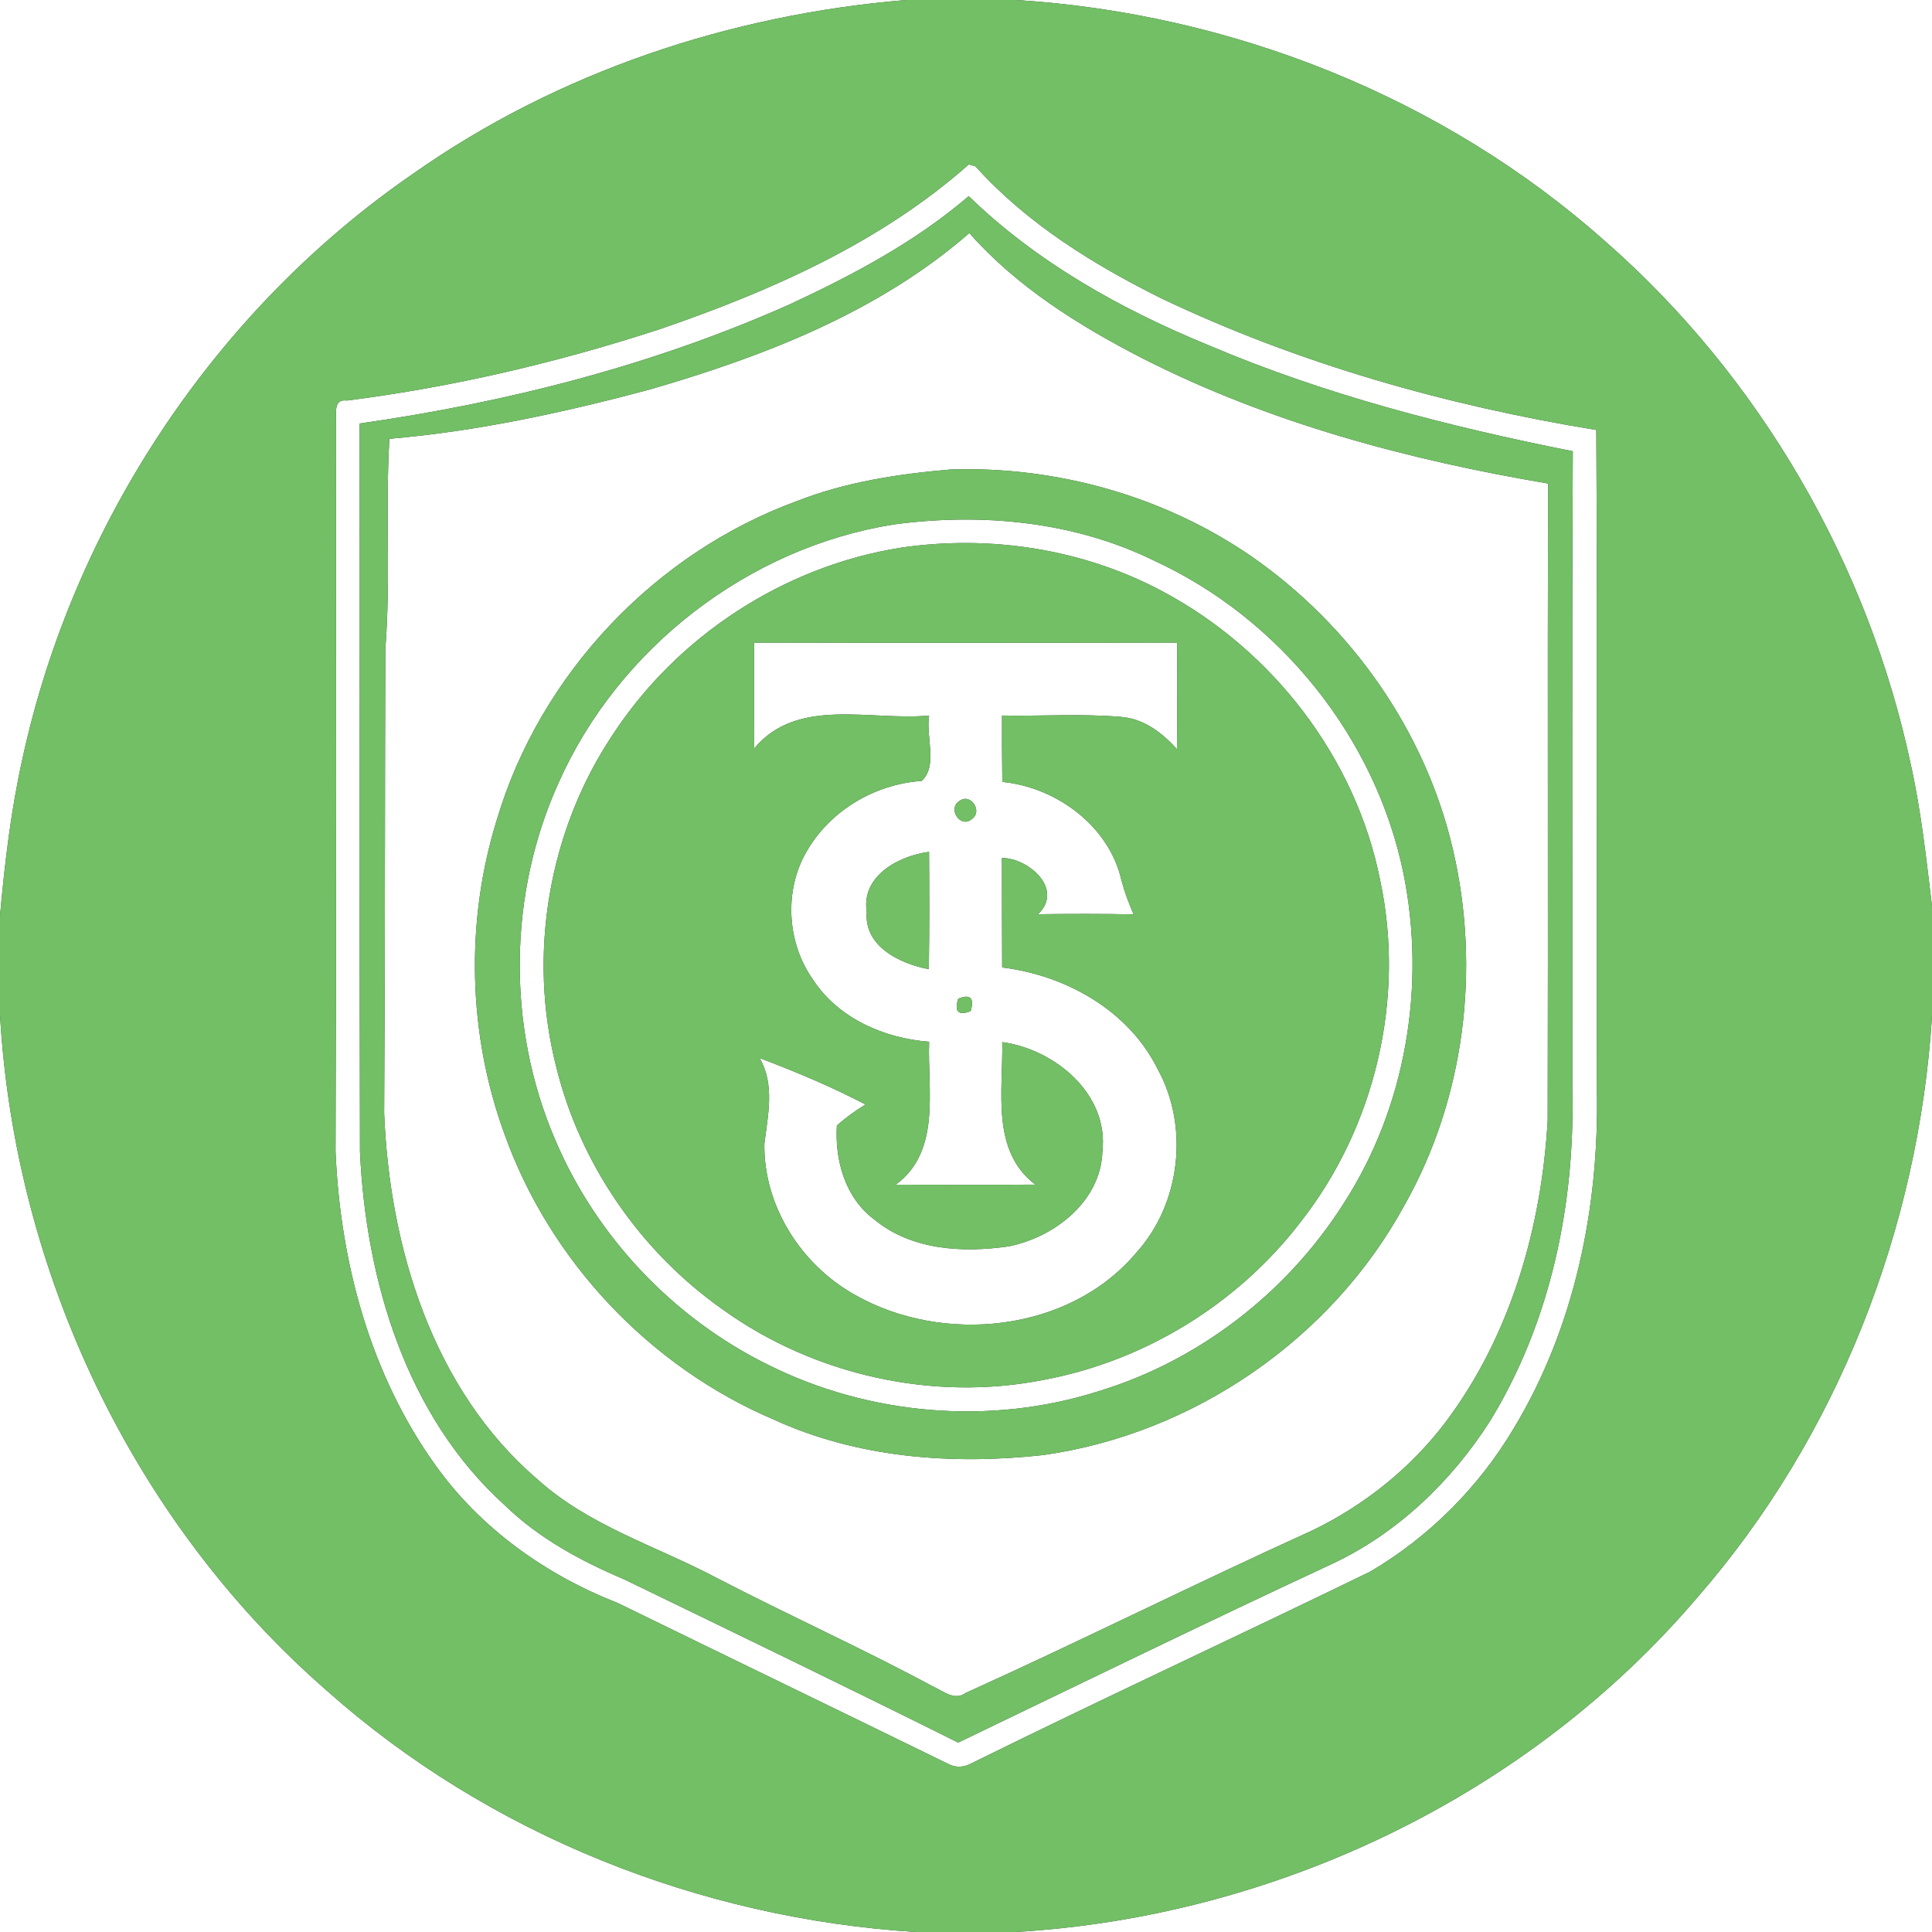 <?xml version="1.0" encoding="UTF-8" ?>
<!DOCTYPE svg PUBLIC "-//W3C//DTD SVG 1.1//EN" "http://www.w3.org/Graphics/SVG/1.1/DTD/svg11.dtd">
<svg width="250pt" height="250pt" viewBox="0 0 250 250" version="1.1" xmlns="http://www.w3.org/2000/svg">
<rect x="0" y="0" width="250" height="250" fill="#333333" stroke="none"/>
<g id="#ffffffff">
<path fill="#ffffff" opacity="1.00" d=" M 0.00 0.00 L 117.24 0.00 C 94.52 1.88 72.17 9.31 53.47 22.47 C 27.86 40.10 9.53 67.76 2.92 98.11 C 1.42 104.82 0.61 111.67 0.00 118.51 L 0.00 0.00 Z" />
<path fill="#ffffff" opacity="1.00" d=" M 131.50 0.00 L 250.00 0.00 L 250.00 117.24 C 249.26 111.14 248.60 105.00 247.27 98.99 C 241.74 72.98 227.75 48.78 207.73 31.24 C 186.79 12.61 159.42 1.75 131.50 0.00 Z" />
<path fill="#ffffff" opacity="1.00" d=" M 125.36 21.28 C 125.58 21.34 126.01 21.47 126.23 21.53 C 132.88 28.92 141.46 34.22 150.30 38.62 C 168.06 47.07 187.18 52.47 206.56 55.64 C 206.73 84.11 206.57 112.57 206.64 141.04 C 206.94 156.21 203.78 171.76 195.87 184.84 C 191.36 192.43 184.93 198.88 177.32 203.36 C 160.09 211.75 142.67 219.79 125.49 228.28 C 124.51 228.74 123.55 228.72 122.59 228.20 C 108.39 221.25 94.16 214.38 79.96 207.44 C 70.65 203.80 62.19 197.79 56.35 189.60 C 47.91 177.85 44.02 163.32 43.42 149.00 C 43.53 117.64 43.49 86.27 43.46 54.91 C 43.63 53.81 42.95 51.56 44.89 51.83 C 58.66 50.08 72.23 46.89 85.42 42.58 C 99.73 37.67 113.93 31.40 125.36 21.28 M 102.09 39.43 C 84.47 47.27 65.60 52.08 46.54 54.80 C 46.57 86.20 46.50 117.61 46.58 149.02 C 47.35 165.67 52.55 183.22 65.26 194.72 C 69.66 199.02 75.14 201.98 80.77 204.37 C 95.20 211.36 109.64 218.34 123.99 225.49 C 140.10 217.74 156.16 209.90 172.36 202.37 C 180.84 198.40 187.85 191.67 192.85 183.82 C 200.64 171.06 203.81 155.85 203.46 141.01 C 203.49 113.47 203.38 85.93 203.52 58.39 C 187.46 55.20 171.50 51.10 156.40 44.68 C 145.09 40.04 134.17 33.95 125.35 25.38 C 118.43 31.32 110.31 35.61 102.09 39.43 Z" />
<path fill="#ffffff" opacity="1.00" d=" M 84.04 50.41 C 98.83 46.13 113.67 40.40 125.43 30.16 C 131.60 37.14 139.63 42.15 147.84 46.37 C 164.26 54.72 182.23 59.51 200.32 62.57 C 200.24 90.04 200.34 117.51 200.27 144.97 C 199.48 158.82 195.47 172.83 187.06 184.02 C 182.54 189.99 176.54 194.79 169.81 198.04 C 154.76 204.86 139.98 212.27 124.93 219.08 C 123.48 220.14 121.99 218.77 120.69 218.21 C 111.51 213.27 101.99 208.99 92.75 204.19 C 84.95 200.06 76.21 197.45 69.55 191.43 C 55.97 179.79 50.41 161.40 49.71 144.04 C 49.84 124.03 49.79 104.01 49.86 84.00 C 50.58 74.94 49.84 65.84 50.39 56.78 C 61.78 55.81 73.01 53.36 84.04 50.41 M 123.01 60.75 C 116.24 61.33 109.46 62.35 103.10 64.85 C 84.71 71.57 69.87 87.29 64.29 106.08 C 60.20 119.25 60.54 133.73 65.26 146.69 C 71.11 163.13 84.05 176.84 100.10 183.68 C 110.96 188.66 123.19 189.58 134.94 188.29 C 154.44 185.57 172.34 173.24 181.75 155.93 C 189.55 142.11 191.60 125.33 188.01 109.94 C 184.46 94.62 174.84 80.96 161.97 72.02 C 150.65 64.21 136.72 60.30 123.01 60.75 Z" />
<path fill="#ffffff" opacity="1.00" d=" M 115.62 67.87 C 127.00 66.33 138.96 67.45 149.35 72.55 C 165.60 80.03 178.00 95.44 181.60 112.99 C 184.56 127.54 181.94 143.29 173.82 155.80 C 166.54 167.24 155.17 176.07 142.17 180.02 C 128.19 184.48 112.52 183.16 99.40 176.61 C 87.08 170.54 77.08 159.96 71.76 147.30 C 65.57 132.77 65.77 115.67 72.28 101.29 C 80.01 83.89 96.81 70.87 115.62 67.87 M 116.58 70.87 C 101.42 73.26 87.53 82.36 79.19 95.22 C 70.95 107.64 68.28 123.58 71.97 138.02 C 75.06 150.65 82.91 161.99 93.54 169.46 C 105.37 177.96 120.77 181.39 135.07 178.55 C 148.12 176.12 160.17 168.71 168.25 158.18 C 177.94 145.87 181.87 129.24 178.59 113.90 C 175.44 98.06 164.67 84.11 150.46 76.54 C 140.17 71.02 128.10 69.18 116.58 70.87 Z" />
<path fill="#ffffff" opacity="1.00" d=" M 97.59 83.15 C 115.83 83.19 134.07 83.19 152.31 83.15 C 152.36 87.75 152.33 92.35 152.30 96.95 C 150.39 94.81 147.96 92.96 144.99 92.76 C 139.89 92.33 134.77 92.69 129.66 92.59 C 129.65 95.45 129.66 98.31 129.70 101.18 C 136.71 101.86 143.56 106.91 145.13 113.97 C 145.53 115.46 146.07 116.90 146.69 118.32 C 142.57 118.24 138.45 118.25 134.33 118.30 C 137.69 115.05 133.11 111.03 129.65 111.02 C 129.66 115.75 129.65 120.47 129.68 125.19 C 137.87 126.19 146.00 130.71 149.77 138.28 C 153.91 145.75 152.79 155.73 147.06 162.07 C 138.38 172.43 122.01 174.05 110.58 167.53 C 103.65 163.64 98.79 156.02 98.91 148.00 C 99.36 144.30 100.29 140.34 98.29 136.91 C 102.96 138.68 107.57 140.61 112.00 142.92 C 110.69 143.71 109.45 144.62 108.29 145.63 C 108.02 150.18 109.37 155.03 113.18 157.84 C 118.01 161.80 124.61 162.13 130.53 161.28 C 136.46 160.09 142.43 155.47 142.65 149.01 C 143.50 141.58 136.52 135.78 129.69 134.85 C 129.82 141.13 128.19 148.89 133.97 153.29 C 127.95 153.33 121.93 153.31 115.91 153.30 C 121.81 148.96 120.00 141.09 120.23 134.80 C 114.43 134.37 108.49 131.78 105.22 126.79 C 101.82 122.02 101.42 115.24 104.38 110.17 C 107.44 104.87 113.17 101.48 119.25 101.05 C 121.41 99.13 119.76 95.26 120.23 92.59 C 112.70 93.32 103.19 90.11 97.60 96.84 C 97.59 92.28 97.54 87.72 97.59 83.15 M 124.11 103.68 C 122.58 104.67 124.30 107.24 125.75 105.99 C 127.24 104.98 125.55 102.51 124.11 103.68 M 112.16 118.01 C 111.77 122.47 116.50 124.73 120.19 125.41 C 120.27 120.35 120.25 115.29 120.22 110.23 C 116.31 110.73 111.40 113.36 112.16 118.01 M 123.99 129.23 C 123.47 130.92 124.01 131.46 125.60 130.84 C 126.11 129.14 125.57 128.60 123.99 129.23 Z" />
<path fill="#ffffff" opacity="1.00" d=" M 0.00 131.30 C 1.90 164.49 17.15 196.86 42.27 218.75 C 63.22 237.39 90.58 248.25 118.50 250.00 L 0.00 250.00 L 0.00 131.30 Z" />
<path fill="#ffffff" opacity="1.00" d=" M 219.65 206.69 C 237.77 185.90 248.26 158.95 250.00 131.50 L 250.00 250.00 L 131.37 250.00 C 164.99 248.05 197.77 232.41 219.65 206.69 Z" />
</g>
<g id="#72bf65ff">
<path fill="#72bf65" opacity="1.00" d=" M 117.24 0.00 L 131.50 0.00 C 159.42 1.75 186.79 12.61 207.73 31.24 C 227.75 48.78 241.74 72.98 247.27 98.99 C 248.60 105.00 249.26 111.14 250.00 117.24 L 250.00 131.50 C 248.26 158.95 237.77 185.90 219.65 206.69 C 197.77 232.41 164.99 248.05 131.37 250.00 L 118.50 250.00 C 90.58 248.25 63.22 237.39 42.27 218.75 C 17.15 196.86 1.90 164.49 0.00 131.30 L 0.00 118.51 C 0.61 111.67 1.42 104.82 2.92 98.11 C 9.53 67.76 27.86 40.10 53.47 22.47 C 72.17 9.31 94.52 1.88 117.24 0.00 M 125.36 21.28 C 113.93 31.40 99.73 37.67 85.42 42.58 C 72.23 46.89 58.66 50.08 44.89 51.83 C 42.95 51.56 43.63 53.81 43.46 54.91 C 43.49 86.27 43.53 117.64 43.42 149.00 C 44.02 163.32 47.91 177.85 56.35 189.60 C 62.19 197.79 70.65 203.80 79.96 207.44 C 94.16 214.38 108.39 221.25 122.59 228.20 C 123.55 228.72 124.51 228.74 125.49 228.28 C 142.67 219.79 160.09 211.75 177.32 203.36 C 184.93 198.88 191.36 192.43 195.87 184.84 C 203.78 171.76 206.94 156.21 206.64 141.04 C 206.57 112.57 206.73 84.11 206.56 55.64 C 187.18 52.47 168.06 47.07 150.30 38.62 C 141.46 34.22 132.88 28.92 126.23 21.53 C 126.01 21.47 125.58 21.34 125.36 21.28 Z" />
<path fill="#72bf65" opacity="1.00" d=" M 102.09 39.43 C 110.31 35.61 118.43 31.32 125.35 25.38 C 134.17 33.95 145.09 40.04 156.40 44.68 C 171.50 51.10 187.46 55.20 203.52 58.39 C 203.38 85.93 203.49 113.47 203.46 141.01 C 203.81 155.85 200.64 171.06 192.85 183.82 C 187.85 191.67 180.84 198.40 172.36 202.37 C 156.16 209.90 140.10 217.74 123.99 225.49 C 109.64 218.34 95.20 211.36 80.77 204.37 C 75.14 201.98 69.66 199.02 65.26 194.72 C 52.55 183.22 47.35 165.67 46.58 149.02 C 46.50 117.61 46.57 86.20 46.54 54.80 C 65.60 52.08 84.47 47.27 102.09 39.43 M 84.04 50.41 C 73.01 53.36 61.78 55.81 50.39 56.78 C 49.84 65.84 50.58 74.94 49.86 84.00 C 49.79 104.01 49.84 124.03 49.71 144.04 C 50.41 161.40 55.97 179.79 69.55 191.43 C 76.21 197.45 84.95 200.06 92.75 204.19 C 101.99 208.99 111.51 213.27 120.69 218.21 C 121.99 218.77 123.48 220.14 124.93 219.08 C 139.98 212.27 154.76 204.86 169.81 198.04 C 176.54 194.79 182.54 189.99 187.06 184.02 C 195.47 172.83 199.48 158.82 200.27 144.97 C 200.34 117.51 200.24 90.04 200.32 62.57 C 182.23 59.51 164.26 54.72 147.84 46.37 C 139.63 42.15 131.60 37.14 125.43 30.16 C 113.67 40.40 98.83 46.13 84.04 50.41 Z" />
<path fill="#72bf65" opacity="1.00" d=" M 123.01 60.75 C 136.72 60.30 150.65 64.21 161.97 72.02 C 174.84 80.96 184.46 94.62 188.01 109.94 C 191.60 125.33 189.55 142.11 181.75 155.93 C 172.34 173.24 154.44 185.57 134.94 188.29 C 123.19 189.58 110.96 188.66 100.10 183.68 C 84.05 176.84 71.11 163.13 65.26 146.69 C 60.54 133.73 60.20 119.25 64.29 106.08 C 69.87 87.29 84.71 71.57 103.10 64.85 C 109.46 62.35 116.24 61.33 123.01 60.75 M 115.62 67.87 C 96.81 70.87 80.01 83.89 72.28 101.29 C 65.77 115.67 65.57 132.77 71.76 147.30 C 77.08 159.96 87.08 170.54 99.40 176.61 C 112.52 183.16 128.19 184.48 142.17 180.02 C 155.17 176.07 166.54 167.24 173.82 155.80 C 181.94 143.29 184.56 127.54 181.60 112.99 C 178.00 95.44 165.60 80.03 149.35 72.55 C 138.96 67.45 127.00 66.33 115.62 67.87 Z" />
<path fill="#72bf65" opacity="1.00" d=" M 116.58 70.87 C 128.10 69.18 140.17 71.02 150.46 76.54 C 164.67 84.11 175.44 98.06 178.59 113.90 C 181.87 129.24 177.94 145.87 168.25 158.18 C 160.17 168.71 148.12 176.12 135.07 178.55 C 120.77 181.39 105.37 177.96 93.54 169.46 C 82.91 161.99 75.06 150.65 71.97 138.02 C 68.28 123.58 70.95 107.64 79.19 95.22 C 87.53 82.36 101.42 73.26 116.58 70.87 M 97.59 83.15 C 97.54 87.72 97.59 92.28 97.60 96.84 C 103.19 90.11 112.70 93.32 120.23 92.59 C 119.76 95.26 121.41 99.13 119.25 101.05 C 113.17 101.48 107.44 104.87 104.38 110.17 C 101.42 115.24 101.82 122.02 105.22 126.79 C 108.49 131.78 114.43 134.37 120.23 134.80 C 120.00 141.09 121.81 148.96 115.91 153.30 C 121.93 153.31 127.95 153.33 133.97 153.29 C 128.19 148.89 129.82 141.13 129.69 134.85 C 136.52 135.78 143.50 141.58 142.65 149.01 C 142.43 155.47 136.46 160.09 130.53 161.28 C 124.61 162.13 118.01 161.80 113.18 157.84 C 109.37 155.03 108.02 150.18 108.29 145.63 C 109.45 144.62 110.69 143.71 112.00 142.92 C 107.57 140.61 102.96 138.68 98.29 136.91 C 100.29 140.34 99.36 144.30 98.91 148.00 C 98.79 156.02 103.65 163.64 110.58 167.53 C 122.01 174.05 138.38 172.43 147.06 162.07 C 152.79 155.73 153.91 145.75 149.77 138.28 C 146.00 130.71 137.87 126.19 129.68 125.19 C 129.65 120.47 129.66 115.75 129.65 111.02 C 133.11 111.03 137.69 115.05 134.33 118.30 C 138.45 118.25 142.57 118.24 146.69 118.32 C 146.07 116.90 145.53 115.46 145.13 113.97 C 143.56 106.91 136.71 101.86 129.70 101.18 C 129.66 98.31 129.65 95.45 129.66 92.59 C 134.77 92.69 139.89 92.33 144.99 92.76 C 147.96 92.96 150.39 94.81 152.30 96.95 C 152.33 92.35 152.36 87.75 152.31 83.15 C 134.07 83.19 115.83 83.19 97.59 83.15 Z" />
<path fill="#72bf65" opacity="1.00" d=" M 124.11 103.68 C 125.55 102.51 127.24 104.98 125.75 105.99 C 124.30 107.24 122.58 104.67 124.11 103.68 Z" />
<path fill="#72bf65" opacity="1.00" d=" M 112.16 118.01 C 111.40 113.36 116.31 110.73 120.22 110.23 C 120.25 115.29 120.27 120.35 120.19 125.41 C 116.50 124.73 111.77 122.47 112.16 118.01 Z" />
<path fill="#72bf65" opacity="1.00" d=" M 123.99 129.23 C 125.57 128.60 126.11 129.14 125.60 130.84 C 124.01 131.46 123.47 130.92 123.99 129.23 Z" />
</g>
</svg>
